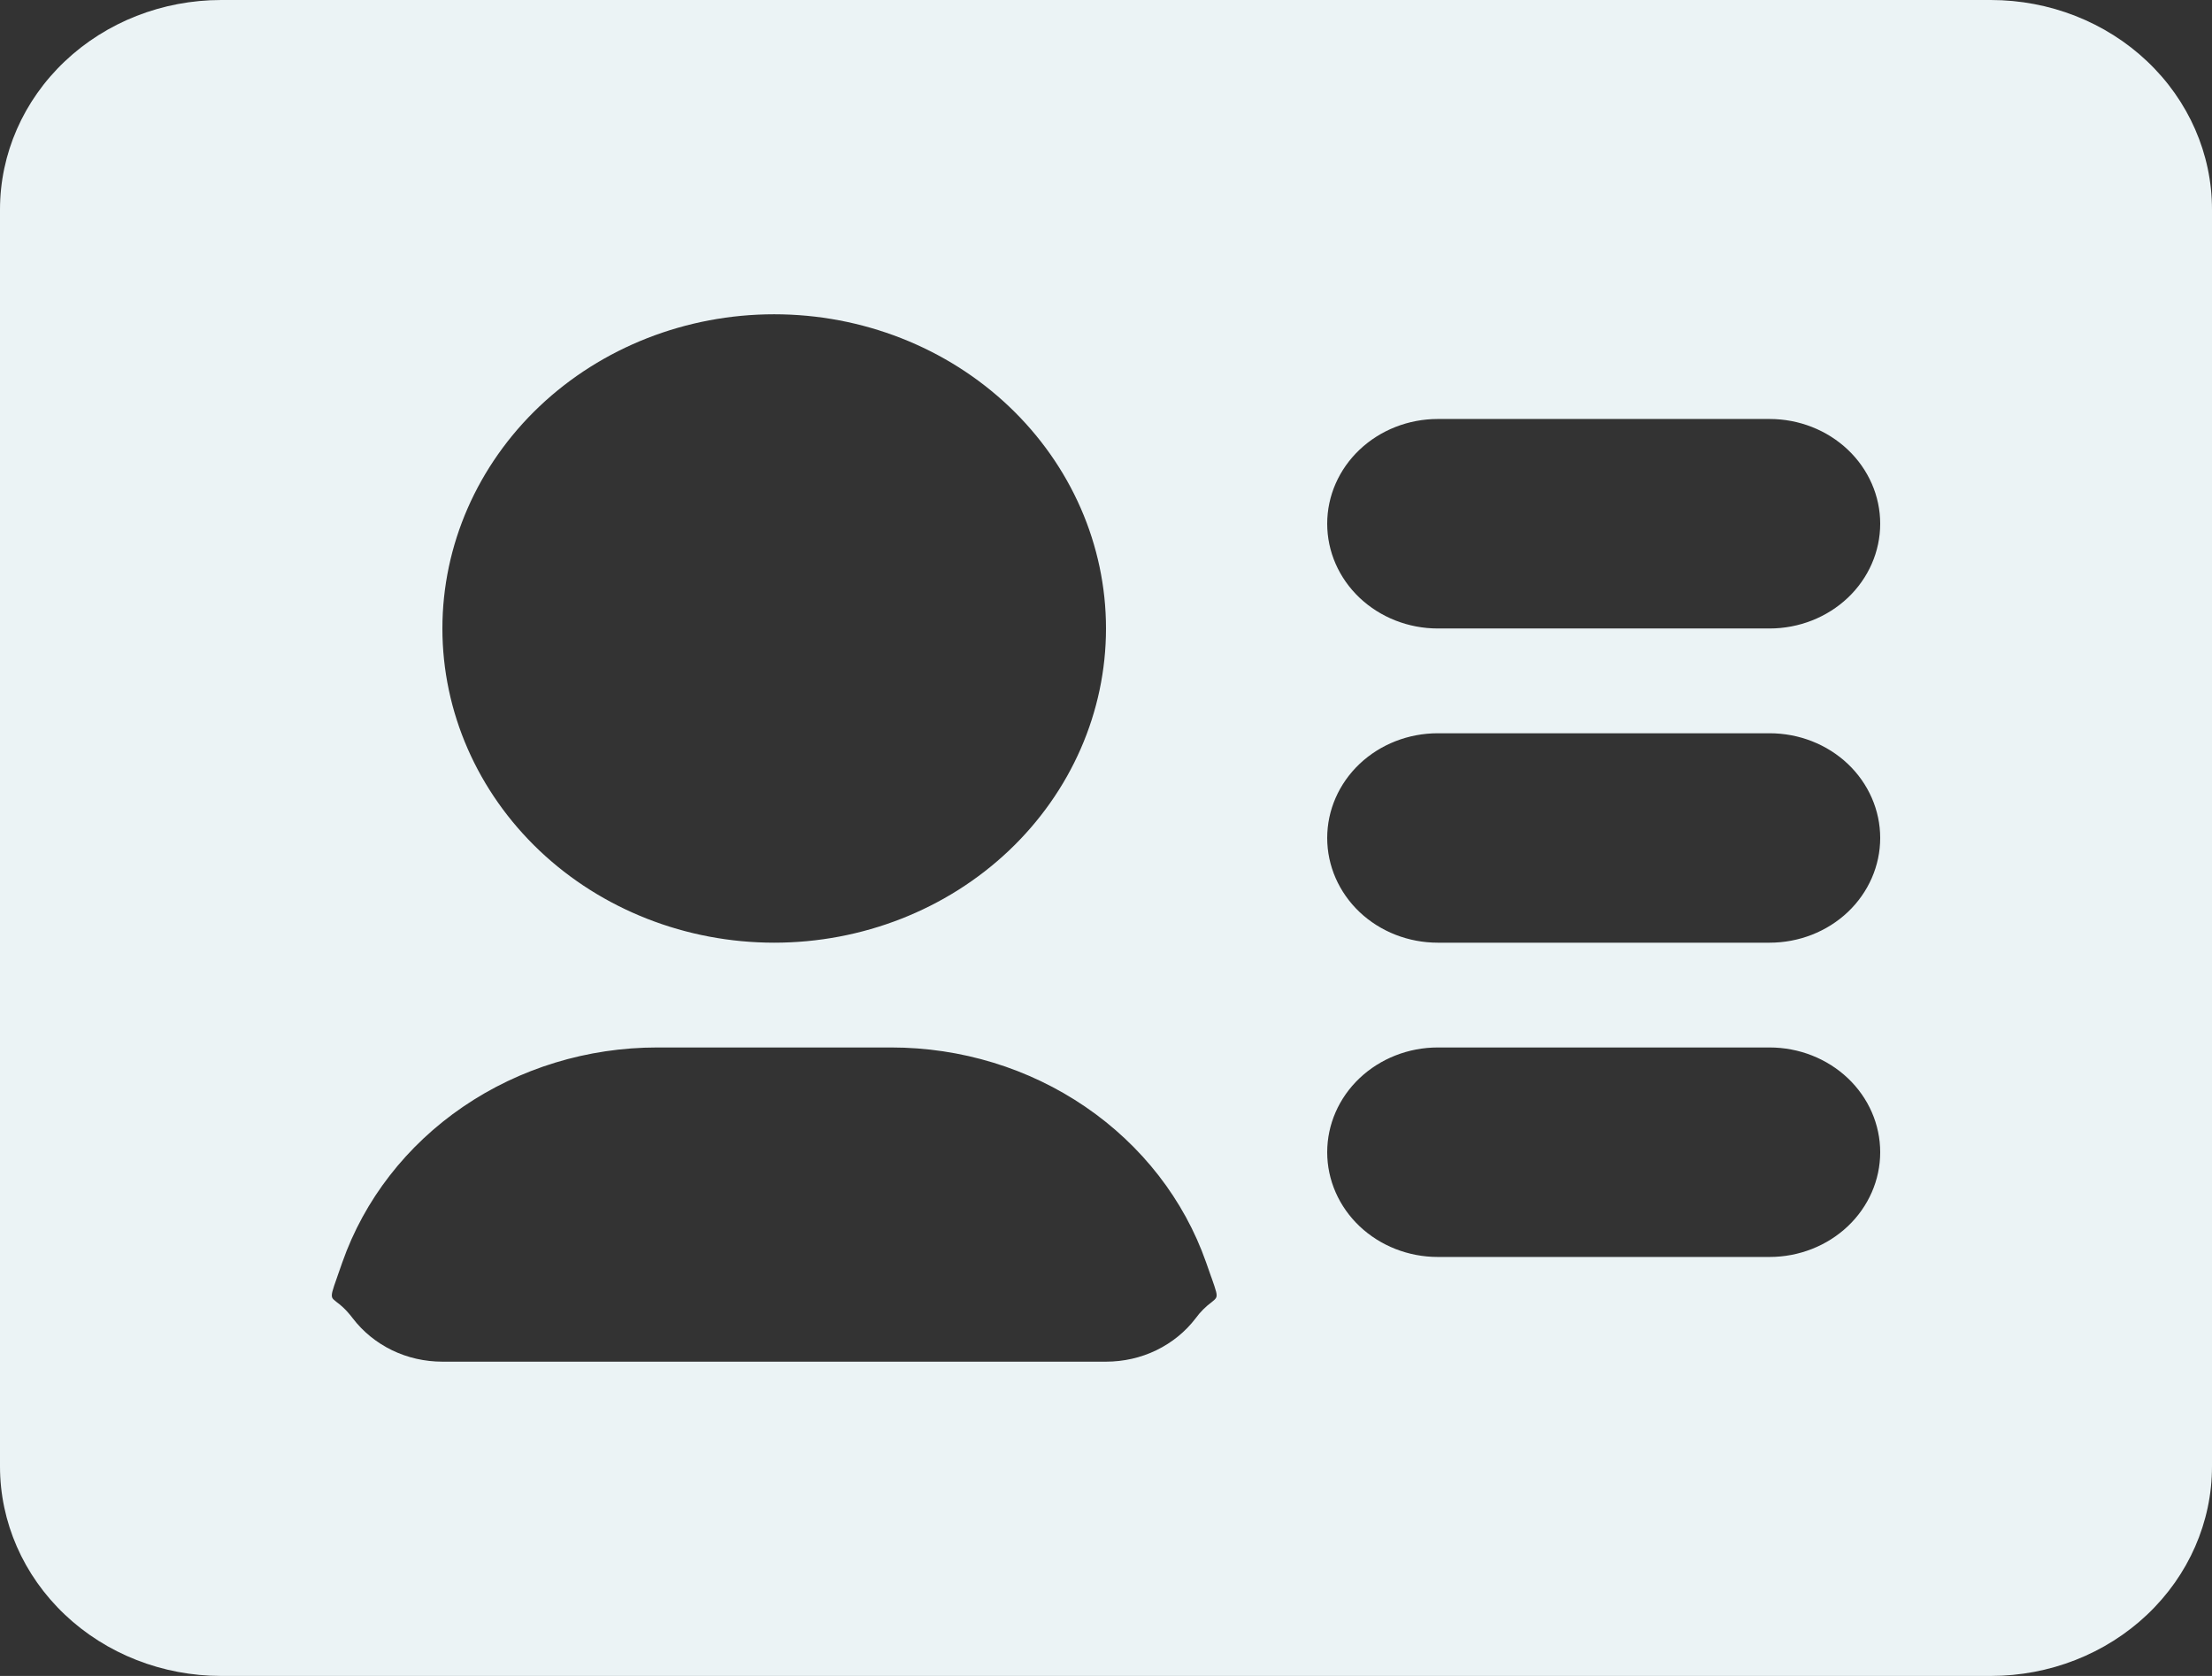 <svg width="33" height="25" viewBox="0 0 33 25" fill="none" xmlns="http://www.w3.org/2000/svg">
<rect x="0" y="0" width="33" height="25" fill="#333333" stroke="none"/>
<path fill-rule="evenodd" clip-rule="evenodd" d="M3.3 0C2.425 0 1.585 0.329 0.967 0.915C0.348 1.501 0 2.296 0 3.125V21.875C0 22.704 0.348 23.499 0.967 24.085C1.585 24.671 2.425 25 3.3 25H29.7C30.575 25 31.415 24.671 32.033 24.085C32.652 23.499 33 22.704 33 21.875V3.125C33 2.296 32.652 1.501 32.033 0.915C31.415 0.329 30.575 0 29.7 0H3.3ZM19.8 7.812C19.8 7.398 19.974 7.001 20.283 6.708C20.593 6.415 21.012 6.25 21.45 6.25H26.4C26.838 6.25 27.257 6.415 27.567 6.708C27.876 7.001 28.05 7.398 28.05 7.812C28.05 8.227 27.876 8.624 27.567 8.917C27.257 9.21 26.838 9.375 26.4 9.375H21.45C21.012 9.375 20.593 9.21 20.283 8.917C19.974 8.624 19.8 8.227 19.8 7.812ZM19.8 12.5C19.8 12.086 19.974 11.688 20.283 11.395C20.593 11.102 21.012 10.938 21.45 10.938H26.4C26.838 10.938 27.257 11.102 27.567 11.395C27.876 11.688 28.05 12.086 28.05 12.5C28.05 12.914 27.876 13.312 27.567 13.605C27.257 13.898 26.838 14.062 26.4 14.062H21.45C21.012 14.062 20.593 13.898 20.283 13.605C19.974 13.312 19.8 12.914 19.8 12.5ZM19.8 17.188C19.8 16.773 19.974 16.376 20.283 16.083C20.593 15.79 21.012 15.625 21.45 15.625H26.4C26.838 15.625 27.257 15.79 27.567 16.083C27.876 16.376 28.05 16.773 28.05 17.188C28.05 17.602 27.876 17.999 27.567 18.292C27.257 18.585 26.838 18.75 26.4 18.75H21.45C21.012 18.75 20.593 18.585 20.283 18.292C19.974 17.999 19.8 17.602 19.8 17.188ZM6.6 9.375C6.6 8.132 7.122 6.94 8.05 6.06C8.978 5.181 10.237 4.688 11.55 4.688C12.863 4.688 14.122 5.181 15.05 6.06C15.979 6.94 16.5 8.132 16.5 9.375C16.5 10.618 15.979 11.81 15.05 12.69C14.122 13.569 12.863 14.062 11.55 14.062C10.237 14.062 8.978 13.569 8.05 12.69C7.122 11.81 6.6 10.618 6.6 9.375ZM9.804 15.625C8.765 15.625 7.752 15.934 6.909 16.509C6.066 17.084 5.435 17.896 5.107 18.83L5.034 19.038L5.028 19.056C4.958 19.253 4.937 19.317 4.958 19.361C4.968 19.381 4.991 19.397 5.021 19.422C5.074 19.461 5.153 19.522 5.262 19.664C5.415 19.865 5.616 20.028 5.848 20.141C6.081 20.254 6.339 20.312 6.6 20.312H16.5C16.761 20.312 17.019 20.254 17.252 20.141C17.484 20.028 17.685 19.865 17.838 19.664C17.905 19.572 17.986 19.491 18.079 19.422C18.11 19.397 18.13 19.381 18.142 19.359C18.165 19.317 18.142 19.253 18.073 19.056L18.066 19.038L17.993 18.83C17.665 17.896 17.034 17.085 16.192 16.51C15.349 15.934 14.336 15.625 13.297 15.625H9.804Z" fill="#EBF3F5"/>
</svg>

